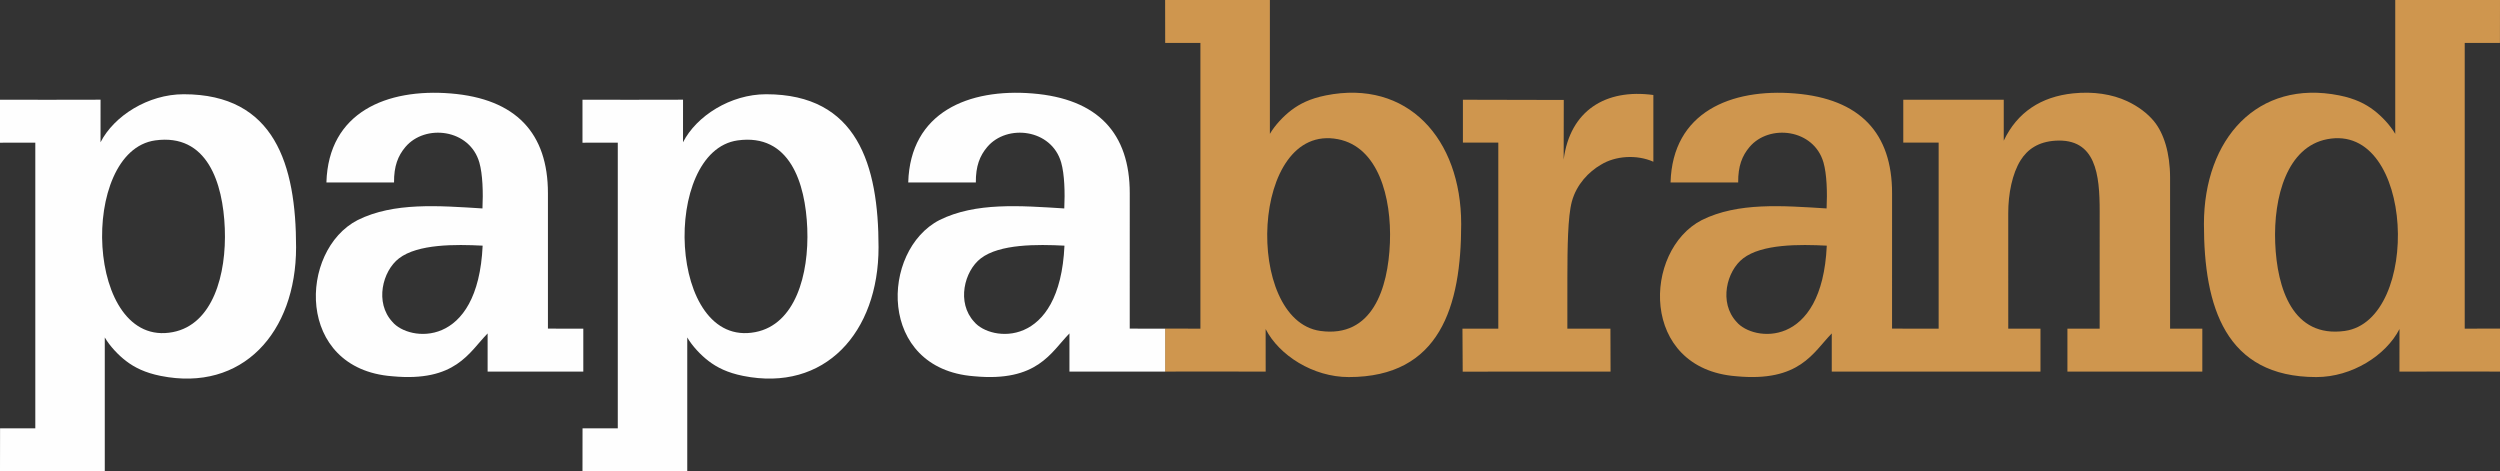 <svg width="122" height="23" viewBox="0 0 122 23" fill="none" xmlns="http://www.w3.org/2000/svg">
<rect x="0" y="0" width="122" height="23" fill="#333333" stroke="none"/>
<g clip-path="url(#clip0_1032_244)">
<path fill-rule="evenodd" clip-rule="evenodd" d="M89.147 11.988C88.918 17.04 85.543 16.674 84.74 15.704C83.873 14.768 84.257 13.228 85.065 12.608C85.987 11.901 87.82 11.92 89.147 11.988L89.147 11.988ZM84.823 8.904C84.816 8.109 85.013 7.605 85.377 7.174C86.339 6.034 88.516 6.29 88.986 7.93C89.151 8.505 89.175 9.409 89.138 10.172C86.986 10.038 84.815 9.864 83.052 10.737C80.164 12.221 80.005 17.995 84.724 18.36C87.834 18.659 88.483 17.193 89.39 16.271V18.135L99.575 18.135L99.575 16.038L98.003 16.038C98.003 14.444 98.003 12.048 98.002 10.412C98 9.449 98.202 8.469 98.6 7.83C98.941 7.282 99.474 6.919 100.297 6.866C102.287 6.739 102.466 8.532 102.464 10.312C102.461 12.171 102.463 14.166 102.463 16.038L100.89 16.038L100.89 18.135L107.473 18.135V16.038H105.9C105.9 14.717 105.9 13.082 105.9 11.527C105.9 10.633 105.9 10.034 105.9 8.674C105.9 7.459 105.591 6.499 105.117 5.92C104.805 5.54 104.354 5.194 103.804 4.937C103.071 4.596 102.16 4.453 101.16 4.557C99.614 4.719 98.444 5.47 97.783 6.865V4.867L92.88 4.867V6.959H94.606L94.606 16.038L92.332 16.037C92.333 13.869 92.333 11.594 92.333 9.426C92.333 6.513 90.788 4.819 87.584 4.56C84.485 4.309 81.619 5.463 81.523 8.904C81.821 8.904 84.137 8.905 84.823 8.904V8.904Z" fill="#CF964E"/>
<path fill-rule="evenodd" clip-rule="evenodd" d="M76.307 7.787L76.312 4.878L71.39 4.867V6.959H73.117L73.117 16.038H71.368L71.38 18.136L78.595 18.134L78.589 16.04L76.487 16.039C76.488 15.353 76.485 14.461 76.488 13.493C76.491 12.095 76.507 10.568 76.707 9.834C76.933 9.002 77.528 8.382 78.128 8.036C78.832 7.604 79.87 7.531 80.684 7.892L80.684 4.636C78.348 4.318 76.616 5.404 76.307 7.787H76.307Z" fill="#CF964E"/>
<path fill-rule="evenodd" clip-rule="evenodd" d="M65.298 6.794C61.013 5.959 60.693 15.627 64.433 16.15C66.966 16.498 67.74 14.087 67.828 11.854C67.917 9.6 67.244 7.172 65.298 6.794ZM58.58 2.096L56.861 2.096L56.858 0L61.97 0L61.97 6.533C62.216 6.109 62.637 5.667 63.009 5.383C63.426 5.065 63.932 4.811 64.694 4.657C68.686 3.855 71.305 6.774 71.306 10.931C71.307 14.963 70.265 18.401 65.82 18.401C64.083 18.401 62.42 17.343 61.763 16.057L61.765 18.135C60.557 18.135 58.065 18.124 56.857 18.133C56.857 17.449 56.858 17.238 56.858 16.036L58.58 16.038V2.096V2.096Z" fill="#CF964E"/>
<path fill-rule="evenodd" clip-rule="evenodd" d="M113.56 6.794C117.845 5.959 118.165 15.627 114.425 16.15C111.892 16.498 111.118 14.087 111.03 11.854C110.941 9.6 111.614 7.172 113.56 6.794ZM120.277 2.096L121.997 2.096L122 0L116.888 0L116.888 6.533C116.642 6.109 116.221 5.667 115.848 5.383C115.431 5.065 114.926 4.811 114.164 4.657C110.172 3.855 107.553 6.774 107.552 10.931C107.551 14.963 108.593 18.401 113.038 18.401C114.775 18.401 116.438 17.343 117.095 16.057L117.093 18.135C118.301 18.135 120.793 18.124 122.001 18.133C122.001 17.449 122 17.238 122 16.036L120.278 16.038V2.096L120.277 2.096Z" fill="#CF964E"/>
<path fill-rule="evenodd" clip-rule="evenodd" d="M36.865 16.206C32.58 17.041 32.261 7.374 36 6.851C38.533 6.502 39.307 8.913 39.395 11.146C39.484 13.401 38.811 15.828 36.865 16.206ZM30.148 20.904L28.428 20.904L28.425 23L33.538 23L33.538 16.467C33.784 16.891 34.204 17.333 34.577 17.617C34.994 17.935 35.499 18.189 36.261 18.343C40.253 19.145 42.873 16.226 42.873 12.069C42.874 8.037 41.832 4.599 37.388 4.599C35.651 4.599 33.987 5.657 33.331 6.943L33.332 4.865C32.124 4.865 29.632 4.876 28.425 4.867C28.425 5.551 28.425 5.762 28.425 6.964L30.148 6.962V20.904V20.904Z" fill="#FEFEFE"/>
<path fill-rule="evenodd" clip-rule="evenodd" d="M51.946 11.988C51.717 17.04 48.341 16.674 47.539 15.704C46.672 14.768 47.055 13.228 47.864 12.608C48.786 11.901 50.619 11.92 51.946 11.988L51.946 11.988ZM47.621 8.904C47.614 8.109 47.812 7.605 48.176 7.174C49.138 6.034 51.315 6.29 51.785 7.929C51.95 8.505 51.974 9.409 51.937 10.172C49.785 10.038 47.614 9.864 45.85 10.737C42.963 12.221 42.804 17.995 47.523 18.36C50.633 18.659 51.282 17.193 52.189 16.271V18.135L56.858 18.135C56.858 17.692 56.858 16.86 56.858 16.038L55.131 16.037C55.132 13.869 55.132 11.594 55.132 9.426C55.132 6.513 53.587 4.819 50.383 4.56C47.284 4.309 44.418 5.463 44.322 8.904C44.62 8.904 46.936 8.905 47.622 8.904L47.621 8.904Z" fill="#FEFEFE"/>
<path fill-rule="evenodd" clip-rule="evenodd" d="M8.44 16.206C4.155 17.041 3.836 7.374 7.576 6.851C10.108 6.502 10.883 8.913 10.97 11.146C11.059 13.401 10.386 15.828 8.44 16.206ZM1.723 20.904L0.003 20.904L0 23L5.113 23L5.113 16.467C5.359 16.891 5.779 17.333 6.152 17.617C6.569 17.935 7.075 18.189 7.837 18.343C11.828 19.145 14.448 16.226 14.449 12.069C14.449 8.037 13.407 4.599 8.963 4.599C7.226 4.599 5.562 5.657 4.906 6.943L4.907 4.865C3.699 4.865 1.208 4.876 0 4.867C0 5.551 0.001 5.762 0 6.964L1.723 6.962V20.904V20.904Z" fill="#FEFEFE"/>
<path fill-rule="evenodd" clip-rule="evenodd" d="M23.553 11.988C23.325 17.04 19.949 16.674 19.146 15.704C18.28 14.768 18.663 13.228 19.471 12.608C20.393 11.901 22.227 11.92 23.554 11.988L23.553 11.988ZM19.229 8.904C19.222 8.109 19.42 7.605 19.783 7.174C20.745 6.034 22.922 6.29 23.392 7.929C23.557 8.505 23.581 9.409 23.544 10.172C21.392 10.038 19.222 9.864 17.458 10.737C14.57 12.221 14.411 17.995 19.13 18.36C22.24 18.659 22.889 17.193 23.796 16.271V18.135L28.465 18.135C28.465 17.692 28.465 16.86 28.465 16.038L26.739 16.037C26.739 13.869 26.739 11.594 26.739 9.426C26.739 6.513 25.194 4.819 21.99 4.56C18.891 4.309 16.025 5.463 15.929 8.904C16.228 8.904 18.544 8.905 19.229 8.904V8.904Z" fill="#FEFEFE"/>
</g>
<defs>
<clipPath id="clip0_1032_244">
<rect width="122" height="23" fill="white"/>
</clipPath>
</defs>
</svg>
